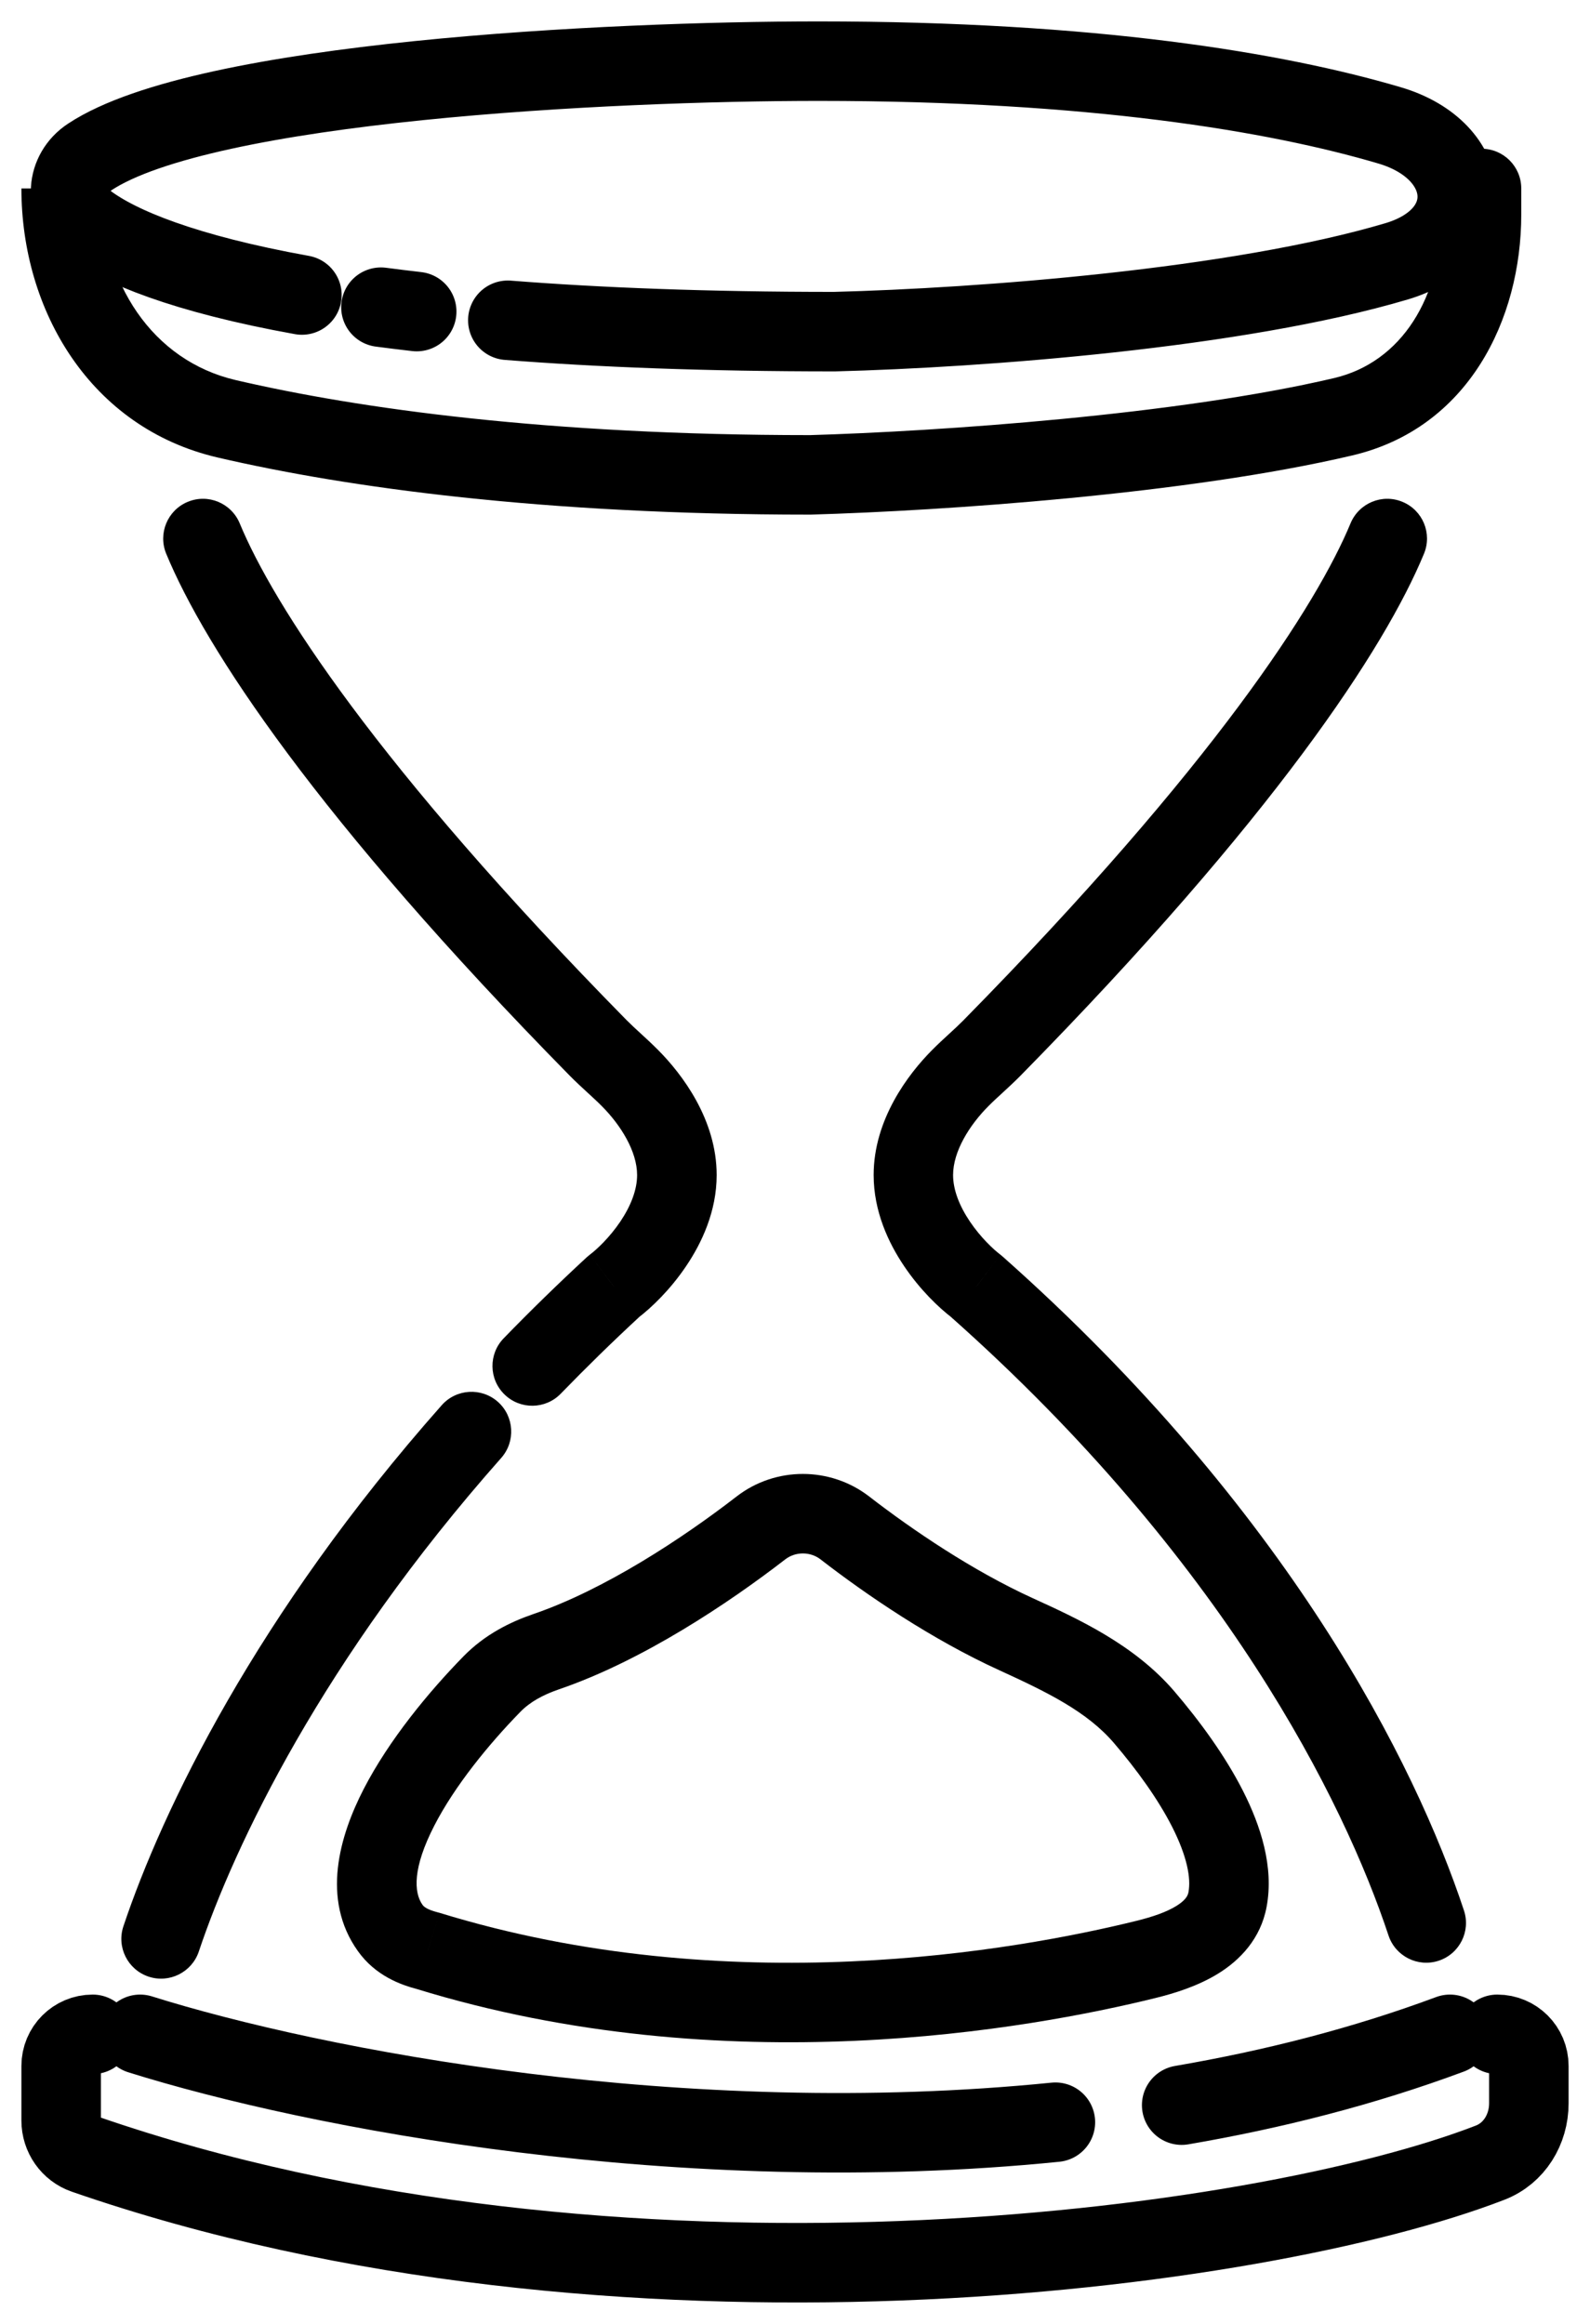 <svg width="26" height="38" viewBox="0 0 26 38" fill="none" xmlns="http://www.w3.org/2000/svg">
<path d="M6.229 5.023C6.418 5.048 6.613 5.072 6.814 5.095M4.937 4.824C3.018 4.478 1.94 4.034 1.414 3.638C1.04 3.357 1.079 2.823 1.47 2.565C3.347 1.328 9.952 1 13.387 1C17.852 1 20.864 1.501 22.725 2.051C24.12 2.464 24.233 3.859 22.838 4.273C20.231 5.047 16.027 5.362 13.645 5.423C11.557 5.423 9.792 5.354 8.304 5.237M24.484 33.265V33.265C24.769 33.265 25 33.496 25 33.782V34.393C25 34.818 24.763 35.211 24.366 35.364C20.599 36.823 10.059 38.228 1.387 35.224C1.154 35.144 1 34.922 1 34.675V33.782C1 33.496 1.231 33.265 1.516 33.265V33.265" stroke="black" stroke-width="1.3" stroke-linecap="round" stroke-linejoin="round"/>
<path d="M23.71 33.265C22.293 33.792 20.816 34.167 19.323 34.423M2.291 33.265C5.141 34.16 11.154 35.317 17.258 34.702" stroke="black" stroke-width="1.3" stroke-linecap="round" stroke-linejoin="round"/>
<path d="M13.237 7.765V8.415C13.243 8.415 13.25 8.415 13.256 8.415L13.237 7.765ZM24.876 3.082C24.876 2.723 24.585 2.432 24.226 2.432C23.867 2.432 23.576 2.723 23.576 3.082H24.876ZM3.559 7.481C5.68 7.974 8.881 8.415 13.237 8.415V7.115C8.966 7.115 5.865 6.683 3.854 6.215L3.559 7.481ZM13.256 8.415C15.431 8.352 19.426 8.08 22.114 7.447L21.817 6.182C19.261 6.783 15.375 7.053 13.218 7.116L13.256 8.415ZM24.876 3.506V3.082H23.576V3.506H24.876ZM22.114 7.447C24.007 7.002 24.876 5.228 24.876 3.506H23.576C23.576 4.861 22.919 5.922 21.817 6.182L22.114 7.447ZM0.35 3.082C0.35 5.073 1.473 6.996 3.559 7.481L3.854 6.215C2.497 5.899 1.65 4.626 1.65 3.082H0.35Z" fill="black"/>
<path d="M15.968 21.036L16.399 20.55C16.386 20.538 16.373 20.528 16.36 20.517L15.968 21.036ZM10.036 21.036L9.644 20.517C9.627 20.53 9.611 20.544 9.595 20.558L10.036 21.036ZM8.236 21.884C7.986 22.142 7.993 22.554 8.251 22.803C8.508 23.053 8.92 23.047 9.17 22.789L8.236 21.884ZM8.196 23.84C8.434 23.571 8.409 23.16 8.141 22.922C7.872 22.684 7.461 22.709 7.223 22.978L8.196 23.84ZM23.285 9.055C23.423 8.723 23.265 8.343 22.933 8.206C22.602 8.068 22.222 8.226 22.084 8.558L23.285 9.055ZM3.92 8.558C3.782 8.226 3.402 8.068 3.07 8.206C2.739 8.343 2.581 8.723 2.718 9.055L3.92 8.558ZM22.705 31.648C22.818 31.989 23.186 32.174 23.527 32.061C23.867 31.948 24.052 31.58 23.939 31.24L22.705 31.648ZM2.018 31.498C1.904 31.838 2.087 32.206 2.428 32.321C2.768 32.435 3.137 32.251 3.251 31.911L2.018 31.498ZM10.302 17.629L10.763 17.171L10.302 17.629ZM9.785 17.138L9.321 17.594L9.785 17.138ZM15.702 17.629L16.163 18.087L15.702 17.629ZM16.219 17.138L15.755 16.683L16.219 17.138ZM15.241 17.171C14.853 17.561 14.286 18.305 14.286 19.214H15.585C15.585 18.825 15.855 18.396 16.163 18.087L15.241 17.171ZM9.841 18.087C10.149 18.396 10.418 18.825 10.418 19.214H11.719C11.719 18.305 11.151 17.561 10.763 17.171L9.841 18.087ZM16.36 20.517C16.241 20.428 16.034 20.232 15.861 19.976C15.687 19.718 15.585 19.455 15.585 19.214H14.286C14.286 19.807 14.528 20.324 14.784 20.703C15.041 21.085 15.35 21.384 15.576 21.554L16.36 20.517ZM10.428 21.554C10.654 21.384 10.963 21.085 11.22 20.703C11.476 20.324 11.719 19.807 11.719 19.214H10.418C10.418 19.455 10.316 19.718 10.143 19.976C9.97 20.232 9.763 20.428 9.644 20.517L10.428 21.554ZM9.17 22.789C9.58 22.366 10.016 21.939 10.477 21.513L9.595 20.558C9.116 21.001 8.663 21.444 8.236 21.884L9.17 22.789ZM22.084 8.558C21.54 9.872 19.864 12.504 15.755 16.683L16.683 17.594C20.83 13.375 22.646 10.601 23.285 9.055L22.084 8.558ZM2.718 9.055C3.358 10.601 5.174 13.375 9.321 17.594L10.248 16.683C6.14 12.504 4.464 9.872 3.92 8.558L2.718 9.055ZM23.939 31.24C23.145 28.84 21.06 24.685 16.399 20.55L15.536 21.522C20.016 25.497 21.978 29.453 22.705 31.648L23.939 31.24ZM3.251 31.911C3.833 30.173 5.279 27.134 8.196 23.84L7.223 22.978C4.188 26.405 2.654 29.598 2.018 31.498L3.251 31.911ZM10.763 17.171C10.667 17.074 10.568 16.983 10.483 16.905C10.393 16.823 10.318 16.753 10.248 16.683L9.321 17.594C9.418 17.692 9.518 17.784 9.604 17.863C9.694 17.946 9.77 18.015 9.841 18.087L10.763 17.171ZM16.163 18.087C16.234 18.015 16.31 17.946 16.4 17.863C16.486 17.784 16.586 17.692 16.683 17.594L15.755 16.683C15.686 16.753 15.611 16.823 15.521 16.905C15.436 16.983 15.337 17.074 15.241 17.171L16.163 18.087Z" fill="black"/>
<path d="M6.996 31.899L7.187 31.278C7.177 31.275 7.167 31.272 7.157 31.27L6.996 31.899ZM8.931 27.008L9.142 27.623L9.142 27.623L8.931 27.008ZM8.043 27.539L7.578 27.085L7.578 27.085L8.043 27.539ZM6.381 31.527L6.91 31.149L6.91 31.149L6.381 31.527ZM20.073 31.06L19.434 30.941L20.073 31.06ZM18.74 32.04L18.584 31.409L18.74 32.04ZM13.418 25.499C14.168 26.08 15.239 26.809 16.342 27.312L16.881 26.13C15.903 25.683 14.921 25.018 14.214 24.471L13.418 25.499ZM18.215 28.501C18.59 28.939 18.937 29.419 19.169 29.876C19.409 30.351 19.478 30.708 19.434 30.941L20.712 31.179C20.834 30.527 20.614 29.854 20.328 29.289C20.033 28.707 19.616 28.139 19.202 27.655L18.215 28.501ZM18.584 31.409C16.61 31.896 11.919 32.735 7.187 31.278L6.805 32.521C11.87 34.08 16.835 33.179 18.895 32.671L18.584 31.409ZM12.044 24.471C11.168 25.149 9.89 25.993 8.721 26.393L9.142 27.623C10.513 27.154 11.924 26.207 12.84 25.499L12.044 24.471ZM7.578 27.085C7.016 27.66 6.363 28.447 5.947 29.254C5.556 30.013 5.244 31.054 5.853 31.905L6.91 31.149C6.765 30.946 6.745 30.545 7.103 29.85C7.436 29.203 7.991 28.522 8.508 27.993L7.578 27.085ZM5.853 31.905C6.139 32.306 6.551 32.457 6.835 32.529L7.157 31.27C6.983 31.225 6.932 31.179 6.91 31.149L5.853 31.905ZM8.721 26.393C8.342 26.523 7.929 26.726 7.578 27.085L8.508 27.993C8.669 27.828 8.878 27.714 9.142 27.623L8.721 26.393ZM19.434 30.941C19.424 30.997 19.389 31.07 19.239 31.164C19.079 31.264 18.852 31.343 18.584 31.409L18.895 32.671C19.205 32.595 19.591 32.476 19.926 32.268C20.271 32.053 20.614 31.708 20.712 31.179L19.434 30.941ZM16.342 27.312C17.127 27.671 17.774 27.987 18.215 28.501L19.202 27.655C18.546 26.89 17.628 26.471 16.881 26.13L16.342 27.312ZM14.214 24.471C13.578 23.979 12.68 23.978 12.044 24.471L12.84 25.499C13.007 25.369 13.251 25.369 13.418 25.499L14.214 24.471Z" fill="black"/>
</svg>
